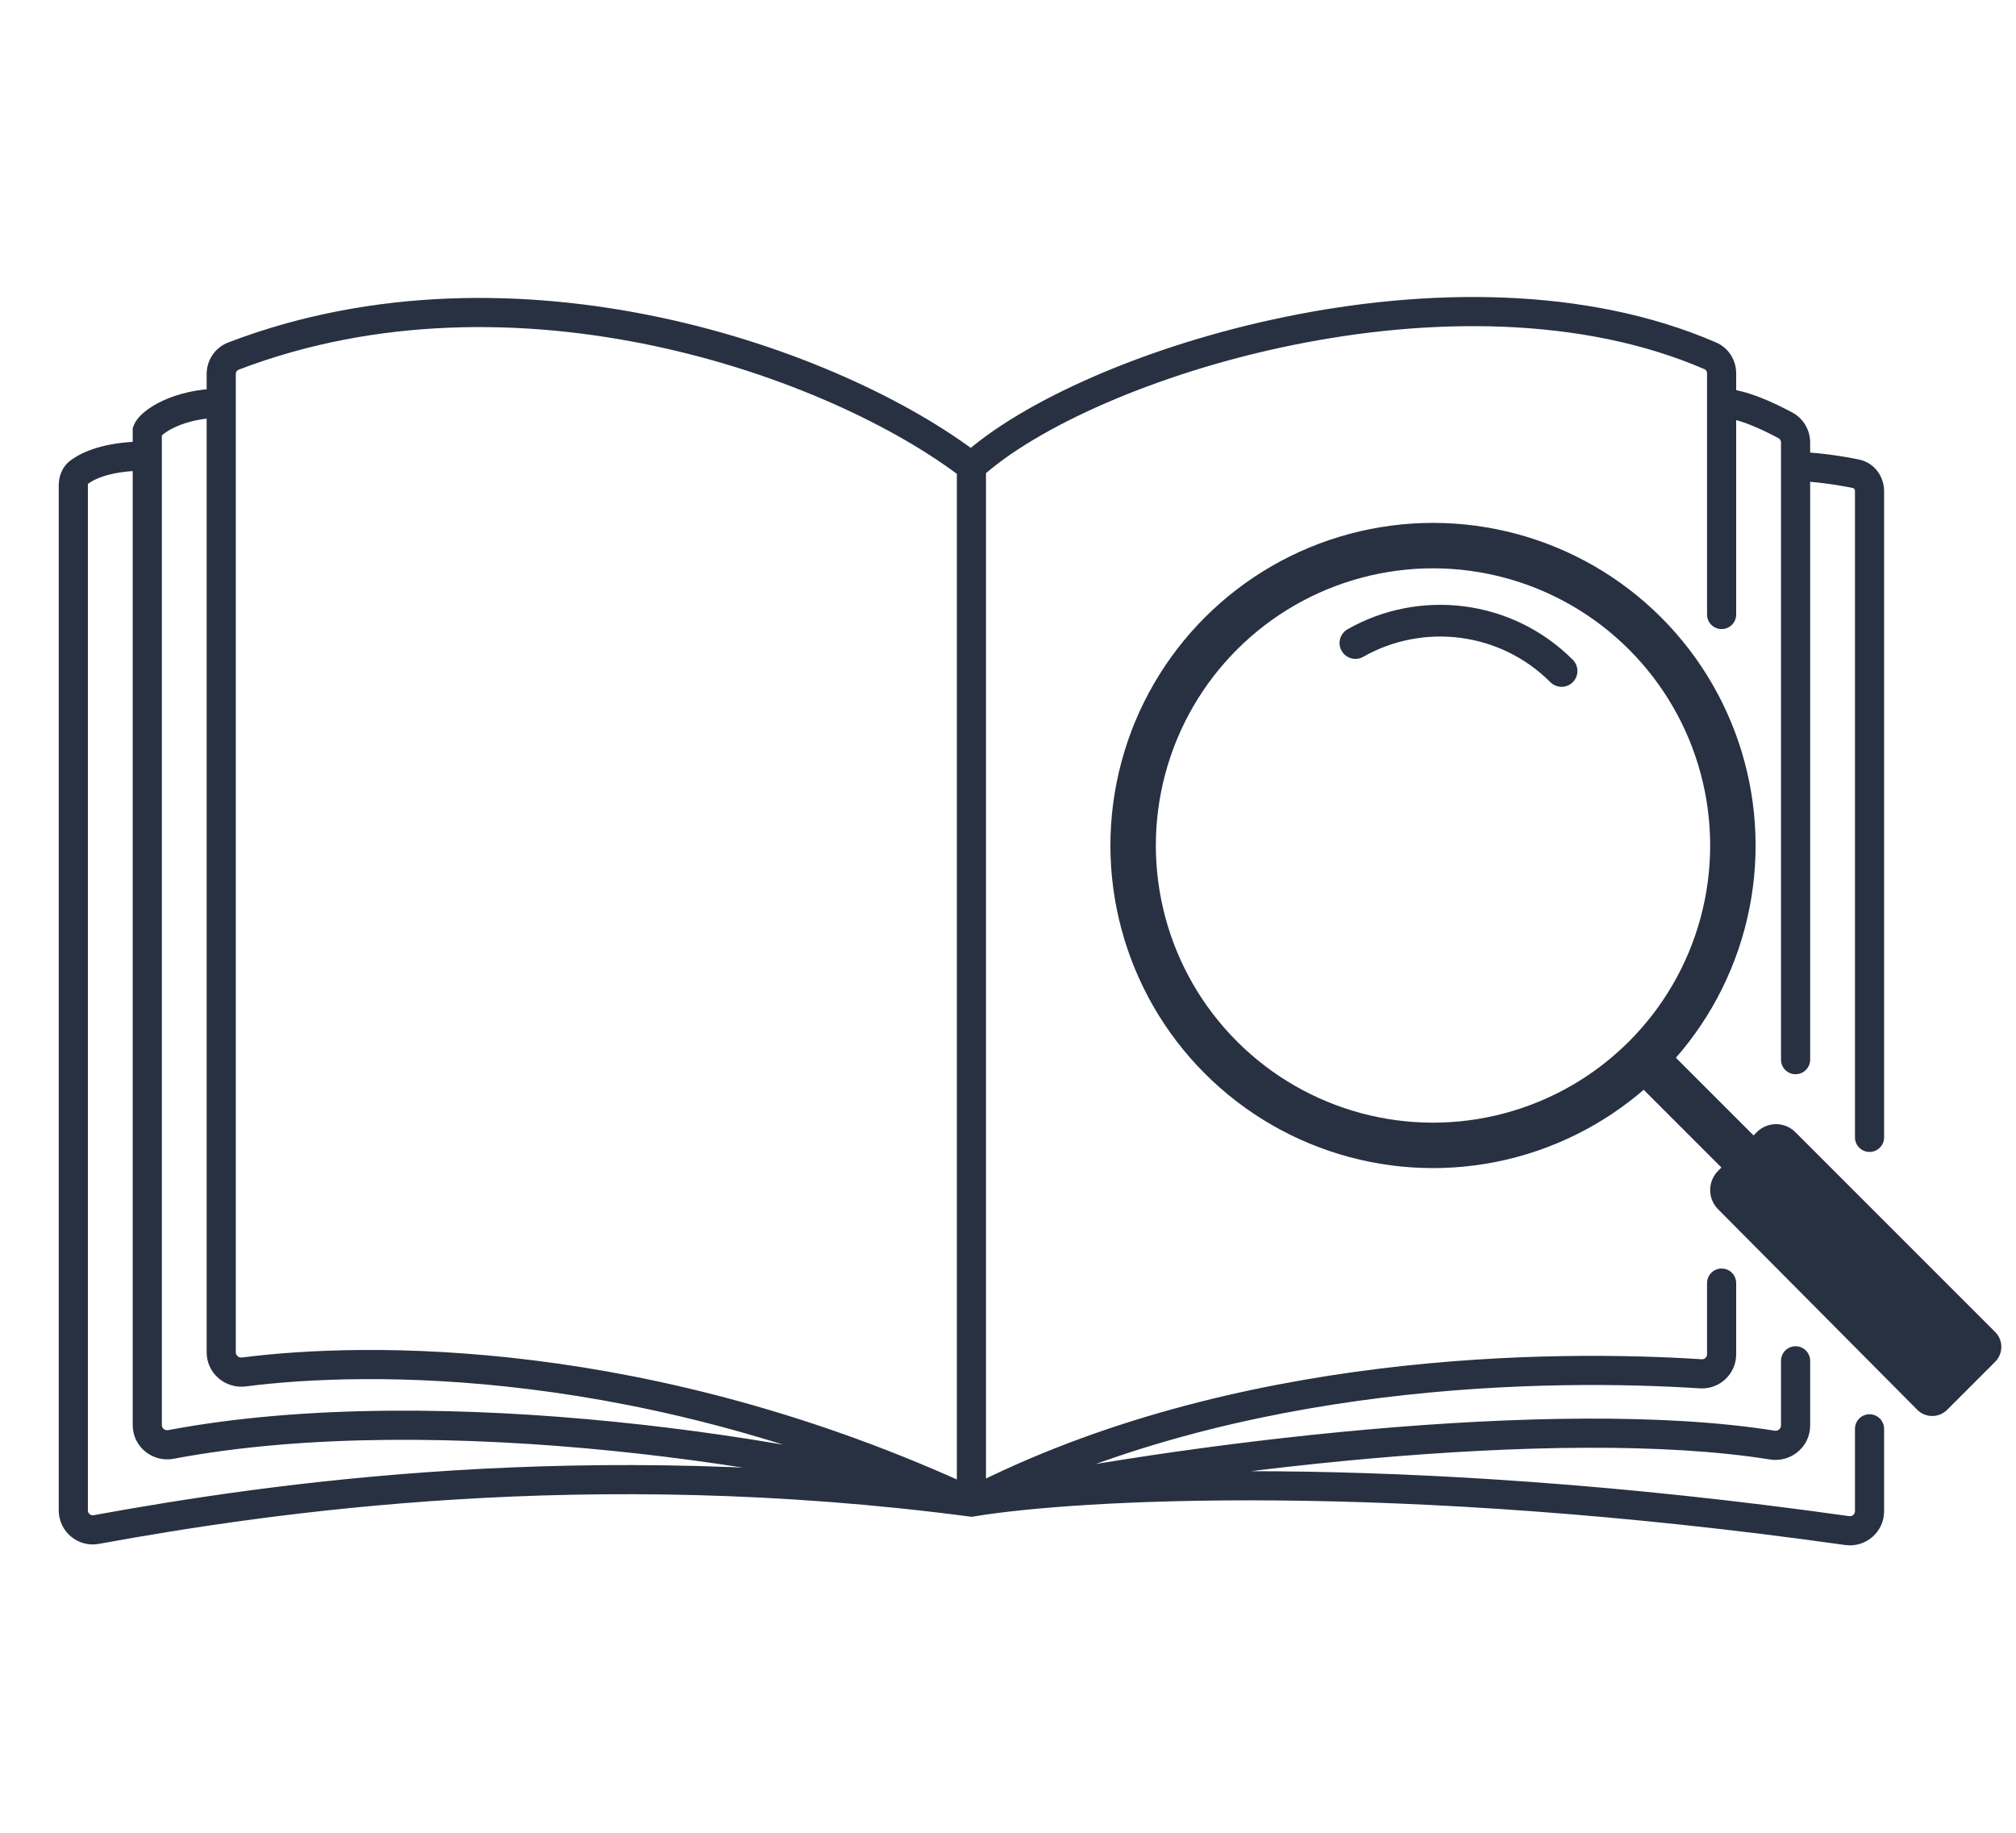 <svg width="110" height="100" viewBox="0 0 110 100" fill="none" xmlns="http://www.w3.org/2000/svg">
<g clip-path="url(#clip0_544_3467)">
<path d="M53.004 81.956L52.9 82.745L53.018 82.76L53.135 82.741L53.004 81.956ZM8.036 23.51L7.293 23.226L7.241 23.363V23.51H8.036ZM93.142 33.529C93.142 33.968 93.498 34.324 93.937 34.324C94.376 34.324 94.732 33.968 94.732 33.529H93.142ZM97.178 57.817C97.178 58.256 97.534 58.612 97.973 58.612C98.412 58.612 98.768 58.256 98.768 57.817H97.178ZM101.213 62.057C101.213 62.496 101.569 62.852 102.008 62.852C102.447 62.852 102.803 62.496 102.803 62.057H101.213ZM102.803 77.96C102.803 77.521 102.447 77.165 102.008 77.165C101.569 77.165 101.213 77.521 101.213 77.96H102.803ZM94.732 70.009C94.732 69.57 94.376 69.213 93.937 69.213C93.498 69.213 93.142 69.57 93.142 70.009H94.732ZM98.768 74.249C98.768 73.81 98.412 73.454 97.973 73.454C97.534 73.454 97.178 73.81 97.178 74.249H98.768ZM97.418 23.208L97.044 23.91L97.418 23.208ZM96.703 78.846L96.577 79.632L96.703 78.846ZM92.8 74.957L92.851 74.164L92.8 74.957ZM101.268 25.85L101.106 26.629L101.268 25.85ZM9.325 78.812L9.178 78.03L9.325 78.812ZM100.789 83.511L100.9 82.724L100.789 83.511ZM93.322 19.416L93.638 18.686L93.322 19.416ZM5.25 83.455L5.393 84.237L5.25 83.455ZM4.335 25.752L3.871 25.105L4.335 25.752ZM3.205 26.473V82.409H4.795V26.473H3.205ZM5.393 84.237C14.889 82.506 32.061 80.003 52.9 82.745L53.108 81.168C32.035 78.396 14.679 80.928 5.108 82.672L5.393 84.237ZM53.799 81.956V25.457H52.209V81.956H53.799ZM53.539 26.046C56.514 23.341 62.979 20.374 70.48 18.839C77.966 17.307 86.299 17.24 93.006 20.145L93.638 18.686C86.516 15.601 77.815 15.714 70.161 17.281C62.523 18.844 55.743 21.893 52.469 24.869L53.539 26.046ZM92.851 74.164C84.872 73.651 67.32 73.687 52.64 81.25L53.368 82.663C67.655 75.303 84.848 75.243 92.749 75.751L92.851 74.164ZM53.17 82.734C58.789 81.537 66.734 80.292 74.74 79.582C82.76 78.872 90.779 78.704 96.577 79.632L96.828 78.061C90.832 77.102 82.654 77.285 74.6 77.998C66.532 78.713 58.524 79.967 52.838 81.179L53.17 82.734ZM97.792 22.506C97.342 22.266 96.712 21.947 96.045 21.687C95.395 21.433 94.632 21.203 93.937 21.203V22.794C94.329 22.794 94.867 22.934 95.466 23.168C96.048 23.395 96.615 23.681 97.044 23.91L97.792 22.506ZM101.43 25.072C100.51 24.881 99.065 24.663 97.973 24.663V26.253C98.909 26.253 100.235 26.448 101.106 26.629L101.43 25.072ZM53.489 24.827C49.688 21.903 43.359 18.877 36.042 17.323C28.719 15.766 20.336 15.669 12.452 18.687L13.02 20.172C20.543 17.292 28.6 17.367 35.712 18.878C42.83 20.391 48.932 23.328 52.519 26.088L53.489 24.827ZM11.276 20.405V73.787H12.866V20.405H11.276ZM13.41 75.646C19.919 74.807 35.137 74.553 52.67 82.678L53.339 81.235C35.478 72.958 19.947 73.2 13.207 74.068L13.41 75.646ZM53.236 81.196C48.883 79.871 41.583 78.384 33.533 77.575C25.487 76.765 16.628 76.626 9.178 78.03L9.473 79.593C16.711 78.228 25.399 78.355 33.374 79.157C41.345 79.959 48.54 81.429 52.773 82.717L53.236 81.196ZM8.831 77.757V23.51H7.241V77.757H8.831ZM8.779 23.793C8.75 23.868 8.747 23.82 8.919 23.683C9.066 23.565 9.29 23.425 9.588 23.29C10.183 23.021 11.033 22.794 12.071 22.794V21.203C10.804 21.203 9.731 21.48 8.933 21.841C8.535 22.02 8.194 22.226 7.927 22.44C7.685 22.633 7.417 22.899 7.293 23.226L8.779 23.793ZM4.798 26.398C5.272 26.058 6.212 25.676 8.036 25.676L8.036 24.086C6.008 24.086 4.704 24.508 3.871 25.105L4.798 26.398ZM53.135 82.741C58.706 81.812 76.014 80.824 100.678 84.299L100.9 82.724C76.124 79.233 58.647 80.21 52.873 81.172L53.135 82.741ZM93.142 20.367V33.529H94.732V20.367H93.142ZM98.768 57.817V24.142H97.178V57.817H98.768ZM102.803 62.057V26.798H101.213V62.057H102.803ZM102.803 82.46V77.96H101.213V82.46H102.803ZM93.142 70.009V73.891H94.732V70.009H93.142ZM98.768 77.781V74.249H97.178V77.781H98.768ZM11.276 73.787C11.276 74.939 12.302 75.788 13.41 75.646L13.207 74.068C13.015 74.093 12.866 73.945 12.866 73.787H11.276ZM97.044 23.91C97.121 23.951 97.178 24.038 97.178 24.142H98.768C98.768 23.466 98.401 22.831 97.792 22.506L97.044 23.91ZM96.577 79.632C97.703 79.812 98.768 78.957 98.768 77.781H97.178C97.178 77.943 97.023 78.093 96.828 78.061L96.577 79.632ZM92.749 75.751C93.825 75.82 94.732 74.969 94.732 73.891H93.142C93.142 74.05 93.01 74.174 92.851 74.164L92.749 75.751ZM101.106 26.629C101.135 26.635 101.157 26.649 101.175 26.672C101.195 26.698 101.213 26.741 101.213 26.798H102.803C102.803 26.004 102.282 25.249 101.43 25.072L101.106 26.629ZM9.178 78.03C8.988 78.066 8.831 77.921 8.831 77.757H7.241C7.241 78.947 8.333 79.808 9.473 79.593L9.178 78.03ZM100.678 84.299C101.788 84.455 102.803 83.599 102.803 82.46H101.213C101.213 82.615 101.07 82.748 100.9 82.724L100.678 84.299ZM93.006 20.145C93.081 20.178 93.142 20.259 93.142 20.367H94.732C94.732 19.652 94.319 18.981 93.638 18.686L93.006 20.145ZM12.452 18.687C11.734 18.962 11.276 19.653 11.276 20.405H12.866C12.866 20.295 12.933 20.206 13.02 20.172L12.452 18.687ZM3.205 82.409C3.205 83.565 4.248 84.445 5.393 84.237L5.108 82.672C4.946 82.702 4.795 82.579 4.795 82.409H3.205ZM4.795 26.473C4.795 26.431 4.804 26.402 4.809 26.39C4.813 26.38 4.812 26.388 4.798 26.398L3.871 25.105C3.382 25.457 3.205 26.009 3.205 26.473H4.795Z" fill="#283141"/>
<circle cx="78.19" cy="46.132" r="16.362" transform="rotate(-45 78.19 46.132)" stroke="#283141" stroke-width="2.479"/>
<rect x="89.368" y="59.144" width="2.479" height="6.673" transform="rotate(-45 89.368 59.144)" fill="#283141"/>
<path d="M93.745 65.979C93.168 65.398 93.17 64.459 93.749 63.879L95.856 61.772C96.437 61.191 97.379 61.191 97.96 61.772L108.861 72.674C109.312 73.124 109.312 73.854 108.861 74.305L106.244 76.922C105.793 77.373 105.06 77.372 104.611 76.919L93.745 65.979Z" fill="#283141"/>
<path d="M85.205 36.609C82.157 33.561 77.53 33.053 73.956 35.085" stroke="#283141" stroke-width="1.73" stroke-linecap="round"/>
</g>
<defs>
<clipPath id="clip0_544_3467">
<rect width="110" height="100" fill="white"/>
</clipPath>
</defs>
</svg>

